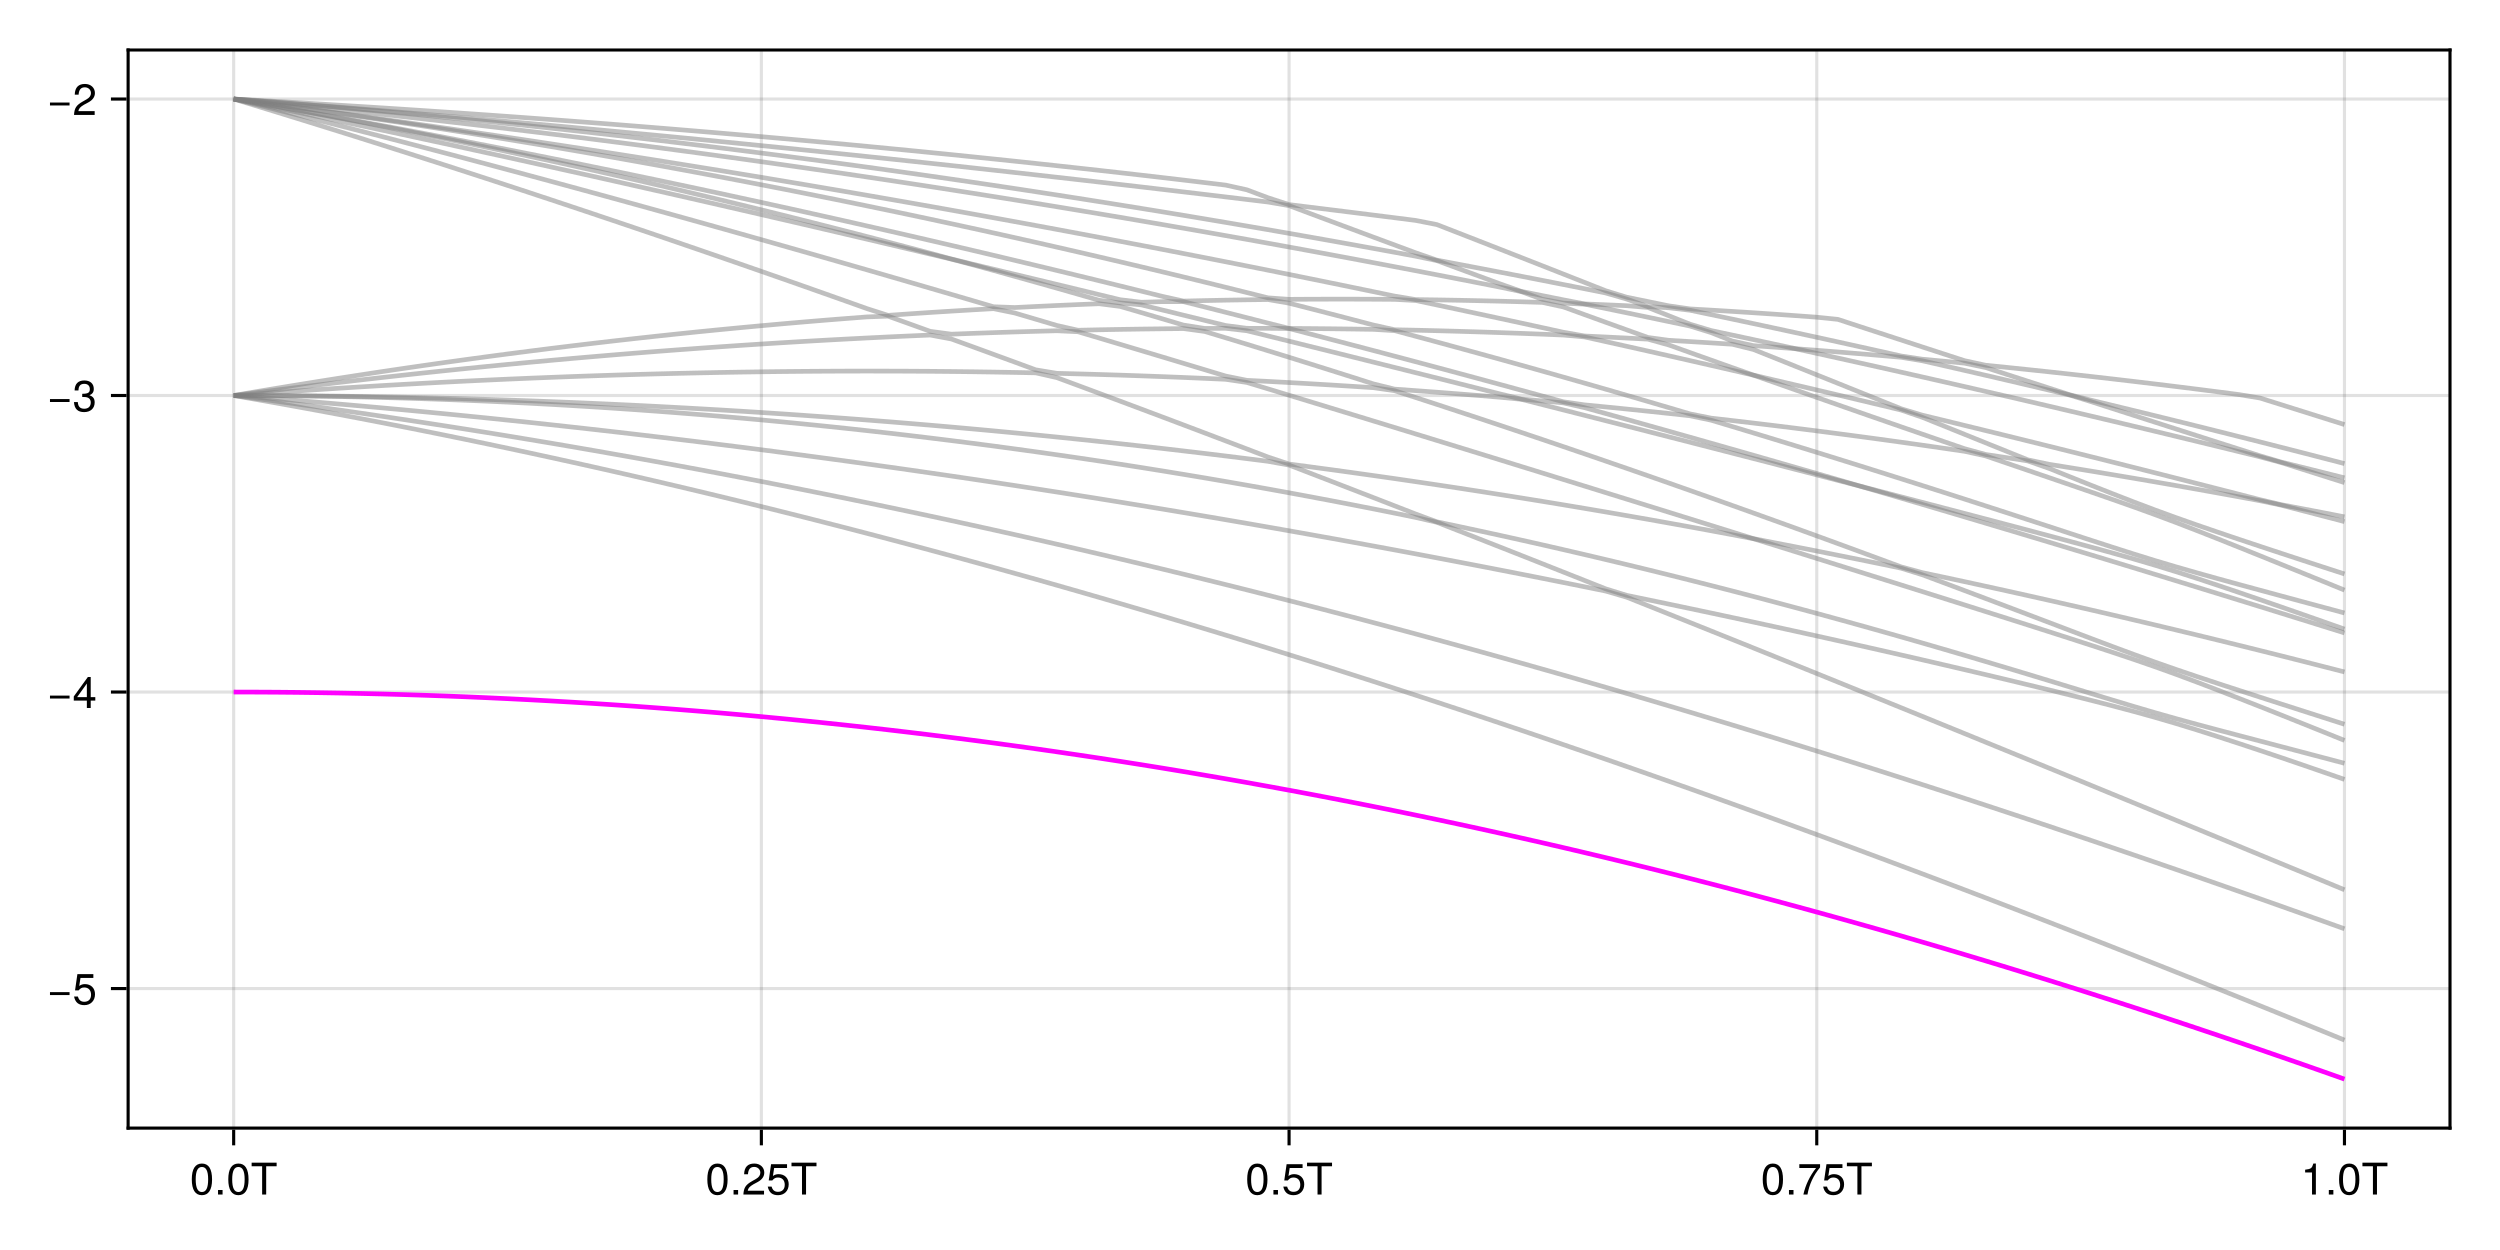 <?xml version="1.0" encoding="UTF-8"?>
<svg xmlns="http://www.w3.org/2000/svg" xmlns:xlink="http://www.w3.org/1999/xlink" width="800" height="400" viewBox="0 0 800 400">
<defs>
<g>
<g id="glyph-0-0-73933831">
<path d="M 7.094 -4.781 C 7.094 -1.516 5.953 0.203 3.844 0.203 C 1.719 0.203 0.609 -1.516 0.609 -4.859 C 0.609 -8.188 1.703 -9.922 3.844 -9.922 C 6 -9.922 7.094 -8.219 7.094 -4.781 Z M 5.844 -4.891 C 5.844 -7.547 5.188 -8.828 3.844 -8.828 C 2.516 -8.828 1.859 -7.562 1.859 -4.844 C 1.859 -2.125 2.516 -0.812 3.828 -0.812 C 5.188 -0.812 5.844 -2.078 5.844 -4.891 Z M 5.844 -4.891 "/>
</g>
<g id="glyph-0-1-73933831">
<path d="M 8.297 -9.062 C 8.297 -9.062 4.953 -9.062 4.953 -9.062 C 4.953 -9.062 4.953 0 4.953 0 C 4.953 0 3.656 0 3.656 0 C 3.656 0 3.656 -9.062 3.656 -9.062 C 3.656 -9.062 0.297 -9.062 0.297 -9.062 C 0.297 -9.062 0.297 -10.203 0.297 -10.203 C 0.297 -10.203 8.297 -10.203 8.297 -10.203 C 8.297 -10.203 8.297 -9.062 8.297 -9.062 Z M 8.297 -9.062 "/>
</g>
<g id="glyph-0-2-73933831">
<path d="M 7.219 -3.031 C 7.219 -3.031 0.953 -3.031 0.953 -3.031 C 0.953 -3.031 0.953 -3.969 0.953 -3.969 C 0.953 -3.969 7.219 -3.969 7.219 -3.969 C 7.219 -3.969 7.219 -3.031 7.219 -3.031 Z M 7.219 -3.031 "/>
</g>
<g id="glyph-1-0-73933831">
<path d="M 2.672 0 C 2.672 0 1.219 0 1.219 0 C 1.219 0 1.219 -1.453 1.219 -1.453 C 1.219 -1.453 2.672 -1.453 2.672 -1.453 C 2.672 -1.453 2.672 0 2.672 0 Z M 2.672 0 "/>
</g>
<g id="glyph-2-0-73933831">
<path d="M 7.094 -4.781 C 7.094 -1.516 5.953 0.203 3.844 0.203 C 1.719 0.203 0.609 -1.516 0.609 -4.859 C 0.609 -8.188 1.703 -9.922 3.844 -9.922 C 6 -9.922 7.094 -8.219 7.094 -4.781 Z M 5.844 -4.891 C 5.844 -7.547 5.188 -8.828 3.844 -8.828 C 2.516 -8.828 1.859 -7.562 1.859 -4.844 C 1.859 -2.125 2.516 -0.812 3.828 -0.812 C 5.188 -0.812 5.844 -2.078 5.844 -4.891 Z M 5.844 -4.891 "/>
</g>
<g id="glyph-2-1-73933831">
<path d="M 7.188 -3.297 C 7.188 -1.188 5.781 0.203 3.781 0.203 C 2.016 0.203 0.891 -0.578 0.484 -2.547 C 0.484 -2.547 1.719 -2.547 1.719 -2.547 C 2.016 -1.422 2.672 -0.875 3.75 -0.875 C 5.094 -0.875 5.922 -1.688 5.922 -3.125 C 5.922 -4.594 5.078 -5.453 3.75 -5.453 C 2.984 -5.453 2.5 -5.203 1.938 -4.516 C 1.938 -4.516 0.797 -4.516 0.797 -4.516 C 0.797 -4.516 1.547 -9.719 1.547 -9.719 C 1.547 -9.719 6.656 -9.719 6.656 -9.719 C 6.656 -9.719 6.656 -8.5 6.656 -8.5 C 6.656 -8.5 2.531 -8.5 2.531 -8.5 C 2.531 -8.5 2.141 -5.938 2.141 -5.938 C 2.719 -6.359 3.281 -6.531 3.969 -6.531 C 5.875 -6.531 7.188 -5.25 7.188 -3.297 Z M 7.188 -3.297 "/>
</g>
<g id="glyph-2-2-73933831">
<path d="M 8.297 -9.062 C 8.297 -9.062 4.953 -9.062 4.953 -9.062 C 4.953 -9.062 4.953 0 4.953 0 C 4.953 0 3.656 0 3.656 0 C 3.656 0 3.656 -9.062 3.656 -9.062 C 3.656 -9.062 0.297 -9.062 0.297 -9.062 C 0.297 -9.062 0.297 -10.203 0.297 -10.203 C 0.297 -10.203 8.297 -10.203 8.297 -10.203 C 8.297 -10.203 8.297 -9.062 8.297 -9.062 Z M 8.297 -9.062 "/>
</g>
<g id="glyph-3-0-73933831">
<path d="M 7.094 -4.781 C 7.094 -1.516 5.953 0.203 3.844 0.203 C 1.719 0.203 0.609 -1.516 0.609 -4.859 C 0.609 -8.188 1.703 -9.922 3.844 -9.922 C 6 -9.922 7.094 -8.219 7.094 -4.781 Z M 5.844 -4.891 C 5.844 -7.547 5.188 -8.828 3.844 -8.828 C 2.516 -8.828 1.859 -7.562 1.859 -4.844 C 1.859 -2.125 2.516 -0.812 3.828 -0.812 C 5.188 -0.812 5.844 -2.078 5.844 -4.891 Z M 5.844 -4.891 "/>
</g>
<g id="glyph-3-1-73933831">
<path d="M 7.156 -7.016 C 7.156 -5.797 6.438 -4.766 5.047 -4.016 C 5.047 -4.016 3.656 -3.266 3.656 -3.266 C 2.438 -2.547 1.984 -2.031 1.859 -1.219 C 1.859 -1.219 7.078 -1.219 7.078 -1.219 C 7.078 -1.219 7.078 0 7.078 0 C 7.078 0 0.469 0 0.469 0 C 0.594 -2.188 1.188 -3.125 3.266 -4.297 C 3.266 -4.297 4.547 -5.031 4.547 -5.031 C 5.438 -5.531 5.891 -6.203 5.891 -6.984 C 5.891 -8.047 5.047 -8.844 3.938 -8.844 C 2.719 -8.844 2.031 -8.141 1.938 -6.484 C 1.938 -6.484 0.703 -6.484 0.703 -6.484 C 0.766 -8.891 1.953 -9.922 3.969 -9.922 C 5.859 -9.922 7.156 -8.688 7.156 -7.016 Z M 7.156 -7.016 "/>
</g>
<g id="glyph-4-0-73933831">
<path d="M 2.672 0 C 2.672 0 1.219 0 1.219 0 C 1.219 0 1.219 -1.453 1.219 -1.453 C 1.219 -1.453 2.672 -1.453 2.672 -1.453 C 2.672 -1.453 2.672 0 2.672 0 Z M 2.672 0 "/>
</g>
<g id="glyph-4-1-73933831">
<path d="M 7.094 -4.781 C 7.094 -1.516 5.953 0.203 3.844 0.203 C 1.719 0.203 0.609 -1.516 0.609 -4.859 C 0.609 -8.188 1.703 -9.922 3.844 -9.922 C 6 -9.922 7.094 -8.219 7.094 -4.781 Z M 5.844 -4.891 C 5.844 -7.547 5.188 -8.828 3.844 -8.828 C 2.516 -8.828 1.859 -7.562 1.859 -4.844 C 1.859 -2.125 2.516 -0.812 3.828 -0.812 C 5.188 -0.812 5.844 -2.078 5.844 -4.891 Z M 5.844 -4.891 "/>
</g>
<g id="glyph-5-0-73933831">
<path d="M 2.672 0 C 2.672 0 1.219 0 1.219 0 C 1.219 0 1.219 -1.453 1.219 -1.453 C 1.219 -1.453 2.672 -1.453 2.672 -1.453 C 2.672 -1.453 2.672 0 2.672 0 Z M 2.672 0 "/>
</g>
<g id="glyph-5-1-73933831">
<path d="M 7.188 -3.297 C 7.188 -1.188 5.781 0.203 3.781 0.203 C 2.016 0.203 0.891 -0.578 0.484 -2.547 C 0.484 -2.547 1.719 -2.547 1.719 -2.547 C 2.016 -1.422 2.672 -0.875 3.75 -0.875 C 5.094 -0.875 5.922 -1.688 5.922 -3.125 C 5.922 -4.594 5.078 -5.453 3.75 -5.453 C 2.984 -5.453 2.5 -5.203 1.938 -4.516 C 1.938 -4.516 0.797 -4.516 0.797 -4.516 C 0.797 -4.516 1.547 -9.719 1.547 -9.719 C 1.547 -9.719 6.656 -9.719 6.656 -9.719 C 6.656 -9.719 6.656 -8.5 6.656 -8.5 C 6.656 -8.5 2.531 -8.5 2.531 -8.5 C 2.531 -8.5 2.141 -5.938 2.141 -5.938 C 2.719 -6.359 3.281 -6.531 3.969 -6.531 C 5.875 -6.531 7.188 -5.25 7.188 -3.297 Z M 7.188 -3.297 "/>
</g>
<g id="glyph-6-0-73933831">
<path d="M 8.297 -9.062 C 8.297 -9.062 4.953 -9.062 4.953 -9.062 C 4.953 -9.062 4.953 0 4.953 0 C 4.953 0 3.656 0 3.656 0 C 3.656 0 3.656 -9.062 3.656 -9.062 C 3.656 -9.062 0.297 -9.062 0.297 -9.062 C 0.297 -9.062 0.297 -10.203 0.297 -10.203 C 0.297 -10.203 8.297 -10.203 8.297 -10.203 C 8.297 -10.203 8.297 -9.062 8.297 -9.062 Z M 8.297 -9.062 "/>
</g>
<g id="glyph-6-1-73933831">
<path d="M 7.094 -4.781 C 7.094 -1.516 5.953 0.203 3.844 0.203 C 1.719 0.203 0.609 -1.516 0.609 -4.859 C 0.609 -8.188 1.703 -9.922 3.844 -9.922 C 6 -9.922 7.094 -8.219 7.094 -4.781 Z M 5.844 -4.891 C 5.844 -7.547 5.188 -8.828 3.844 -8.828 C 2.516 -8.828 1.859 -7.562 1.859 -4.844 C 1.859 -2.125 2.516 -0.812 3.828 -0.812 C 5.188 -0.812 5.844 -2.078 5.844 -4.891 Z M 5.844 -4.891 "/>
</g>
<g id="glyph-6-2-73933831">
<path d="M 2.672 0 C 2.672 0 1.219 0 1.219 0 C 1.219 0 1.219 -1.453 1.219 -1.453 C 1.219 -1.453 2.672 -1.453 2.672 -1.453 C 2.672 -1.453 2.672 0 2.672 0 Z M 2.672 0 "/>
</g>
<g id="glyph-6-3-73933831">
<path d="M 7.281 -8.688 C 5.188 -6.203 3.797 -3.203 3.25 0 C 3.25 0 1.938 0 1.938 0 C 2.625 -3.109 4.031 -6 6 -8.5 C 6 -8.5 0.641 -8.5 0.641 -8.5 C 0.641 -8.5 0.641 -9.719 0.641 -9.719 C 0.641 -9.719 7.281 -9.719 7.281 -9.719 C 7.281 -9.719 7.281 -8.688 7.281 -8.688 Z M 7.281 -8.688 "/>
</g>
<g id="glyph-6-4-73933831">
<path d="M 7.188 -3.297 C 7.188 -1.188 5.781 0.203 3.781 0.203 C 2.016 0.203 0.891 -0.578 0.484 -2.547 C 0.484 -2.547 1.719 -2.547 1.719 -2.547 C 2.016 -1.422 2.672 -0.875 3.75 -0.875 C 5.094 -0.875 5.922 -1.688 5.922 -3.125 C 5.922 -4.594 5.078 -5.453 3.75 -5.453 C 2.984 -5.453 2.5 -5.203 1.938 -4.516 C 1.938 -4.516 0.797 -4.516 0.797 -4.516 C 0.797 -4.516 1.547 -9.719 1.547 -9.719 C 1.547 -9.719 6.656 -9.719 6.656 -9.719 C 6.656 -9.719 6.656 -8.5 6.656 -8.5 C 6.656 -8.5 2.531 -8.5 2.531 -8.5 C 2.531 -8.5 2.141 -5.938 2.141 -5.938 C 2.719 -6.359 3.281 -6.531 3.969 -6.531 C 5.875 -6.531 7.188 -5.25 7.188 -3.297 Z M 7.188 -3.297 "/>
</g>
<g id="glyph-6-5-73933831">
<path d="M 4.859 0 C 4.859 0 3.625 0 3.625 0 C 3.625 0 3.625 -7.062 3.625 -7.062 C 3.625 -7.062 1.422 -7.062 1.422 -7.062 C 1.422 -7.062 1.422 -7.953 1.422 -7.953 C 3.328 -8.188 3.609 -8.406 4.047 -9.922 C 4.047 -9.922 4.859 -9.922 4.859 -9.922 C 4.859 -9.922 4.859 0 4.859 0 Z M 4.859 0 "/>
</g>
<g id="glyph-7-0-73933831">
<path d="M 7.219 -3.031 C 7.219 -3.031 0.953 -3.031 0.953 -3.031 C 0.953 -3.031 0.953 -3.969 0.953 -3.969 C 0.953 -3.969 7.219 -3.969 7.219 -3.969 C 7.219 -3.969 7.219 -3.031 7.219 -3.031 Z M 7.219 -3.031 "/>
</g>
<g id="glyph-8-0-73933831">
<path d="M 7.281 -2.375 C 7.281 -2.375 5.812 -2.375 5.812 -2.375 C 5.812 -2.375 5.812 0 5.812 0 C 5.812 0 4.578 0 4.578 0 C 4.578 0 4.578 -2.375 4.578 -2.375 C 4.578 -2.375 0.391 -2.375 0.391 -2.375 C 0.391 -2.375 0.391 -3.688 0.391 -3.688 C 0.391 -3.688 4.906 -9.922 4.906 -9.922 C 4.906 -9.922 5.812 -9.922 5.812 -9.922 C 5.812 -9.922 5.812 -3.484 5.812 -3.484 C 5.812 -3.484 7.281 -3.484 7.281 -3.484 C 7.281 -3.484 7.281 -2.375 7.281 -2.375 Z M 4.578 -3.484 C 4.578 -3.484 4.578 -7.828 4.578 -7.828 C 4.578 -7.828 1.469 -3.484 1.469 -3.484 C 1.469 -3.484 4.578 -3.484 4.578 -3.484 Z M 4.578 -3.484 "/>
</g>
<g id="glyph-8-1-73933831">
<path d="M 7.078 -2.891 C 7.078 -1.016 5.766 0.203 3.719 0.203 C 1.688 0.203 0.609 -0.781 0.453 -3 C 0.453 -3 1.688 -3 1.688 -3 C 1.766 -1.547 2.422 -0.875 3.766 -0.875 C 5.047 -0.875 5.828 -1.625 5.828 -2.875 C 5.828 -3.969 5.125 -4.625 3.766 -4.625 C 3.766 -4.625 3.094 -4.625 3.094 -4.625 C 3.094 -4.625 3.094 -5.656 3.094 -5.656 C 5.062 -5.656 5.531 -6.094 5.531 -7.156 C 5.531 -8.203 4.875 -8.844 3.781 -8.844 C 2.516 -8.844 1.922 -8.188 1.891 -6.719 C 1.891 -6.719 0.656 -6.719 0.656 -6.719 C 0.703 -8.828 1.766 -9.922 3.766 -9.922 C 5.656 -9.922 6.797 -8.906 6.797 -7.203 C 6.797 -6.203 6.328 -5.562 5.406 -5.188 C 6.594 -4.781 7.078 -4.094 7.078 -2.891 Z M 7.078 -2.891 "/>
</g>
<g id="glyph-8-2-73933831">
<path d="M 7.156 -7.016 C 7.156 -5.797 6.438 -4.766 5.047 -4.016 C 5.047 -4.016 3.656 -3.266 3.656 -3.266 C 2.438 -2.547 1.984 -2.031 1.859 -1.219 C 1.859 -1.219 7.078 -1.219 7.078 -1.219 C 7.078 -1.219 7.078 0 7.078 0 C 7.078 0 0.469 0 0.469 0 C 0.594 -2.188 1.188 -3.125 3.266 -4.297 C 3.266 -4.297 4.547 -5.031 4.547 -5.031 C 5.438 -5.531 5.891 -6.203 5.891 -6.984 C 5.891 -8.047 5.047 -8.844 3.938 -8.844 C 2.719 -8.844 2.031 -8.141 1.938 -6.484 C 1.938 -6.484 0.703 -6.484 0.703 -6.484 C 0.766 -8.891 1.953 -9.922 3.969 -9.922 C 5.859 -9.922 7.156 -8.688 7.156 -7.016 Z M 7.156 -7.016 "/>
</g>
</g>
</defs>
<rect x="-80" y="-40" width="960" height="480" fill="rgb(100%, 100%, 100%)" fill-opacity="1"/>
<path fill-rule="nonzero" fill="rgb(100%, 100%, 100%)" fill-opacity="1" d="M 41 361 L 784 361 L 784 16 L 41 16 Z M 41 361 "/>
<path fill="none" stroke-width="1" stroke-linecap="butt" stroke-linejoin="miter" stroke="rgb(0%, 0%, 0%)" stroke-opacity="0.12" stroke-miterlimit="1.155" d="M 74.773 361 L 74.773 16 "/>
<path fill="none" stroke-width="1" stroke-linecap="butt" stroke-linejoin="miter" stroke="rgb(0%, 0%, 0%)" stroke-opacity="0.12" stroke-miterlimit="1.155" d="M 243.637 361 L 243.637 16 "/>
<path fill="none" stroke-width="1" stroke-linecap="butt" stroke-linejoin="miter" stroke="rgb(0%, 0%, 0%)" stroke-opacity="0.12" stroke-miterlimit="1.155" d="M 412.5 361 L 412.5 16 "/>
<path fill="none" stroke-width="1" stroke-linecap="butt" stroke-linejoin="miter" stroke="rgb(0%, 0%, 0%)" stroke-opacity="0.12" stroke-miterlimit="1.155" d="M 581.363 361 L 581.363 16 "/>
<path fill="none" stroke-width="1" stroke-linecap="butt" stroke-linejoin="miter" stroke="rgb(0%, 0%, 0%)" stroke-opacity="0.12" stroke-miterlimit="1.155" d="M 750.227 361 L 750.227 16 "/>
<path fill="none" stroke-width="1" stroke-linecap="butt" stroke-linejoin="miter" stroke="rgb(0%, 0%, 0%)" stroke-opacity="0.12" stroke-miterlimit="1.155" d="M 41 316.34 L 784 316.34 "/>
<path fill="none" stroke-width="1" stroke-linecap="butt" stroke-linejoin="miter" stroke="rgb(0%, 0%, 0%)" stroke-opacity="0.12" stroke-miterlimit="1.155" d="M 41 221.453 L 784 221.453 "/>
<path fill="none" stroke-width="1" stroke-linecap="butt" stroke-linejoin="miter" stroke="rgb(0%, 0%, 0%)" stroke-opacity="0.12" stroke-miterlimit="1.155" d="M 41 126.566 L 784 126.566 "/>
<path fill="none" stroke-width="1" stroke-linecap="butt" stroke-linejoin="miter" stroke="rgb(0%, 0%, 0%)" stroke-opacity="0.12" stroke-miterlimit="1.155" d="M 41 31.684 L 784 31.684 "/>
<g fill="rgb(0%, 0%, 0%)" fill-opacity="1">
<use xlink:href="#glyph-0-0-73933831" x="60.766" y="382.258"/>
</g>
<g fill="rgb(0%, 0%, 0%)" fill-opacity="1">
<use xlink:href="#glyph-1-0-73933831" x="68.55" y="382.258"/>
</g>
<g fill="rgb(0%, 0%, 0%)" fill-opacity="1">
<use xlink:href="#glyph-2-0-73933831" x="72.442" y="382.258"/>
</g>
<g fill="rgb(0%, 0%, 0%)" fill-opacity="1">
<use xlink:href="#glyph-0-1-73933831" x="80.226" y="382.258"/>
</g>
<g fill="rgb(0%, 0%, 0%)" fill-opacity="1">
<use xlink:href="#glyph-3-0-73933831" x="225.737" y="382.258"/>
</g>
<g fill="rgb(0%, 0%, 0%)" fill-opacity="1">
<use xlink:href="#glyph-4-0-73933831" x="233.521" y="382.258"/>
</g>
<g fill="rgb(0%, 0%, 0%)" fill-opacity="1">
<use xlink:href="#glyph-3-1-73933831" x="237.413" y="382.258"/>
</g>
<g fill="rgb(0%, 0%, 0%)" fill-opacity="1">
<use xlink:href="#glyph-2-1-73933831" x="245.197" y="382.258"/>
</g>
<g fill="rgb(0%, 0%, 0%)" fill-opacity="1">
<use xlink:href="#glyph-2-2-73933831" x="252.981" y="382.258"/>
</g>
<g fill="rgb(0%, 0%, 0%)" fill-opacity="1">
<use xlink:href="#glyph-4-1-73933831" x="398.493" y="382.258"/>
</g>
<g fill="rgb(0%, 0%, 0%)" fill-opacity="1">
<use xlink:href="#glyph-5-0-73933831" x="406.277" y="382.258"/>
</g>
<g fill="rgb(0%, 0%, 0%)" fill-opacity="1">
<use xlink:href="#glyph-5-1-73933831" x="410.169" y="382.258"/>
</g>
<g fill="rgb(0%, 0%, 0%)" fill-opacity="1">
<use xlink:href="#glyph-6-0-73933831" x="417.953" y="382.258"/>
</g>
<g fill="rgb(0%, 0%, 0%)" fill-opacity="1">
<use xlink:href="#glyph-6-1-73933831" x="563.465" y="382.258"/>
</g>
<g fill="rgb(0%, 0%, 0%)" fill-opacity="1">
<use xlink:href="#glyph-6-2-73933831" x="571.249" y="382.258"/>
</g>
<g fill="rgb(0%, 0%, 0%)" fill-opacity="1">
<use xlink:href="#glyph-6-3-73933831" x="575.141" y="382.258"/>
</g>
<g fill="rgb(0%, 0%, 0%)" fill-opacity="1">
<use xlink:href="#glyph-6-4-73933831" x="582.925" y="382.258"/>
</g>
<g fill="rgb(0%, 0%, 0%)" fill-opacity="1">
<use xlink:href="#glyph-6-0-73933831" x="590.709" y="382.258"/>
</g>
<g fill="rgb(0%, 0%, 0%)" fill-opacity="1">
<use xlink:href="#glyph-6-5-73933831" x="736.22" y="382.258"/>
</g>
<g fill="rgb(0%, 0%, 0%)" fill-opacity="1">
<use xlink:href="#glyph-6-2-73933831" x="744.004" y="382.258"/>
</g>
<g fill="rgb(0%, 0%, 0%)" fill-opacity="1">
<use xlink:href="#glyph-6-1-73933831" x="747.896" y="382.258"/>
</g>
<g fill="rgb(0%, 0%, 0%)" fill-opacity="1">
<use xlink:href="#glyph-6-0-73933831" x="755.68" y="382.258"/>
</g>
<g fill="rgb(0%, 0%, 0%)" fill-opacity="1">
<use xlink:href="#glyph-0-2-73933831" x="15.04" y="321.444"/>
</g>
<g fill="rgb(0%, 0%, 0%)" fill-opacity="1">
<use xlink:href="#glyph-2-1-73933831" x="23.216" y="321.444"/>
</g>
<g fill="rgb(0%, 0%, 0%)" fill-opacity="1">
<use xlink:href="#glyph-7-0-73933831" x="15.04" y="226.558"/>
</g>
<g fill="rgb(0%, 0%, 0%)" fill-opacity="1">
<use xlink:href="#glyph-8-0-73933831" x="23.216" y="226.558"/>
</g>
<g fill="rgb(0%, 0%, 0%)" fill-opacity="1">
<use xlink:href="#glyph-7-0-73933831" x="15.04" y="131.671"/>
</g>
<g fill="rgb(0%, 0%, 0%)" fill-opacity="1">
<use xlink:href="#glyph-8-1-73933831" x="23.216" y="131.671"/>
</g>
<g fill="rgb(0%, 0%, 0%)" fill-opacity="1">
<use xlink:href="#glyph-7-0-73933831" x="15.04" y="36.785"/>
</g>
<g fill="rgb(0%, 0%, 0%)" fill-opacity="1">
<use xlink:href="#glyph-8-2-73933831" x="23.216" y="36.785"/>
</g>
<path fill="none" stroke-width="1.5" stroke-linecap="butt" stroke-linejoin="miter" stroke="rgb(100%, 0%, 100%)" stroke-opacity="1" stroke-miterlimit="2" d="M 74.773 221.453 L 81.527 221.469 L 88.281 221.504 L 95.035 221.566 L 101.789 221.656 L 108.547 221.77 L 115.301 221.91 L 122.055 222.07 L 128.809 222.262 L 135.562 222.477 L 142.316 222.715 L 149.074 222.98 L 155.828 223.27 L 162.582 223.582 L 169.336 223.922 L 176.09 224.289 L 182.844 224.68 L 189.602 225.094 L 196.355 225.535 L 203.109 226 L 209.863 226.492 L 216.617 227.008 L 223.371 227.551 L 230.129 228.113 L 236.883 228.707 L 243.637 229.324 L 250.391 229.965 L 257.145 230.633 L 263.898 231.324 L 270.656 232.039 L 277.41 232.781 L 284.164 233.547 L 290.918 234.34 L 297.672 235.156 L 304.426 236 L 311.184 236.867 L 317.938 237.758 L 324.691 238.676 L 331.445 239.617 L 338.199 240.586 L 344.953 241.578 L 351.711 242.594 L 358.465 243.637 L 365.219 244.703 L 371.973 245.793 L 378.727 246.91 L 385.48 248.055 L 392.234 249.219 L 398.992 250.41 L 405.746 251.629 L 412.5 252.867 L 419.254 254.133 L 426.008 255.426 L 432.762 256.742 L 439.52 258.082 L 446.273 259.445 L 453.027 260.836 L 459.781 262.25 L 466.535 263.688 L 473.289 265.152 L 480.047 266.641 L 486.801 268.152 L 493.555 269.688 L 500.309 271.25 L 507.062 272.836 L 513.816 274.445 L 520.574 276.078 L 527.328 277.738 L 534.082 279.422 L 540.836 281.125 L 547.59 282.855 L 554.344 284.609 L 561.102 286.387 L 567.855 288.191 L 574.609 290.016 L 581.363 291.863 L 588.117 293.734 L 594.871 295.633 L 601.629 297.551 L 608.383 299.492 L 615.137 301.457 L 621.891 303.441 L 628.645 305.453 L 635.398 307.484 L 642.156 309.539 L 648.91 311.617 L 655.664 313.715 L 662.418 315.836 L 669.172 317.98 L 675.926 320.145 L 682.684 322.328 L 689.438 324.535 L 696.191 326.762 L 702.945 329.012 L 709.699 331.281 L 716.453 333.57 L 723.211 335.879 L 729.965 338.211 L 736.719 340.559 L 743.473 342.93 L 750.227 345.316 "/>
<path fill="none" stroke-width="1.5" stroke-linecap="butt" stroke-linejoin="miter" stroke="rgb(50.196%, 50.196%, 50.196%)" stroke-opacity="0.5" stroke-miterlimit="2" d="M 74.773 126.566 L 81.527 127.742 L 88.281 128.938 L 95.035 130.156 L 101.789 131.391 L 108.547 132.652 L 115.301 133.93 L 122.055 135.23 L 128.809 136.551 L 135.562 137.895 L 142.316 139.254 L 149.074 140.637 L 155.828 142.039 L 162.582 143.461 L 169.336 144.906 L 176.09 146.371 L 182.844 147.852 L 189.602 149.355 L 196.355 150.879 L 203.109 152.422 L 209.863 153.984 L 216.617 155.566 L 223.371 157.168 L 230.129 158.789 L 236.883 160.43 L 243.637 162.09 L 250.391 163.77 L 257.145 165.465 L 263.898 167.184 L 270.656 168.918 L 277.41 170.672 L 284.164 172.445 L 290.918 174.234 L 297.672 176.047 L 304.426 177.875 L 311.184 179.719 L 317.938 181.582 L 324.691 183.465 L 331.445 185.363 L 338.199 187.281 L 344.953 189.215 L 351.711 191.168 L 358.465 193.137 L 365.219 195.125 L 371.973 197.129 L 378.727 199.148 L 385.48 201.188 L 392.234 203.242 L 398.992 205.312 L 405.746 207.398 L 412.5 209.504 L 419.254 211.625 L 426.008 213.758 L 432.762 215.91 L 439.52 218.078 L 446.273 220.266 L 453.027 222.465 L 459.781 224.68 L 466.535 226.91 L 473.289 229.156 L 480.047 231.414 L 486.801 233.691 L 493.555 235.98 L 500.309 238.289 L 507.062 240.609 L 513.816 242.941 L 520.574 245.293 L 527.328 247.656 L 534.082 250.031 L 540.836 252.426 L 547.59 254.828 L 554.344 257.25 L 561.102 259.684 L 567.855 262.129 L 574.609 264.59 L 581.363 267.062 L 588.117 269.547 L 594.871 272.047 L 601.629 274.559 L 608.383 277.086 L 615.137 279.621 L 621.891 282.172 L 628.645 284.734 L 635.398 287.309 L 642.156 289.895 L 648.91 292.496 L 655.664 295.105 L 662.418 297.727 L 669.172 300.363 L 675.926 303.008 L 682.684 305.664 L 689.438 308.332 L 696.191 311.012 L 702.945 313.703 L 709.699 316.406 L 716.453 319.117 L 723.211 321.84 L 729.965 324.574 L 736.719 327.316 L 743.473 330.07 L 750.227 332.836 "/>
<path fill="none" stroke-width="1.5" stroke-linecap="butt" stroke-linejoin="miter" stroke="rgb(50.196%, 50.196%, 50.196%)" stroke-opacity="0.5" stroke-miterlimit="2" d="M 74.773 126.566 L 81.527 127.461 L 88.281 128.367 L 95.035 129.293 L 101.789 130.238 L 108.547 131.199 L 115.301 132.18 L 122.055 133.176 L 128.809 134.191 L 135.562 135.223 L 142.316 136.27 L 149.074 137.336 L 155.828 138.418 L 162.582 139.52 L 169.336 140.641 L 176.09 141.773 L 182.844 142.926 L 189.602 144.098 L 196.355 145.285 L 203.109 146.488 L 209.863 147.711 L 216.617 148.949 L 223.371 150.203 L 230.129 151.477 L 236.883 152.77 L 243.637 154.074 L 250.391 155.398 L 257.145 156.738 L 263.898 158.098 L 270.656 159.473 L 277.41 160.863 L 284.164 162.273 L 290.918 163.699 L 297.672 165.141 L 304.426 166.598 L 311.184 168.074 L 317.938 169.566 L 324.691 171.074 L 331.445 172.602 L 338.199 174.145 L 344.953 175.703 L 351.711 177.277 L 358.465 178.871 L 365.219 180.477 L 371.973 182.102 L 378.727 183.742 L 385.48 185.402 L 392.234 187.074 L 398.992 188.766 L 405.746 190.473 L 412.5 192.195 L 419.254 193.934 L 426.008 195.688 L 432.762 197.457 L 439.52 199.246 L 446.273 201.047 L 453.027 202.863 L 459.781 204.699 L 466.535 206.551 L 473.289 208.414 L 480.047 210.297 L 486.801 212.191 L 493.555 214.105 L 500.309 216.031 L 507.062 217.977 L 513.816 219.934 L 520.574 221.906 L 527.328 223.895 L 534.082 225.898 L 540.836 227.914 L 547.59 229.949 L 554.344 231.996 L 561.102 234.059 L 567.855 236.133 L 574.609 238.227 L 581.363 240.332 L 588.117 242.449 L 594.871 244.582 L 601.629 246.73 L 608.383 248.891 L 615.137 251.066 L 621.891 253.254 L 628.645 255.457 L 635.398 257.672 L 642.156 259.902 L 648.91 262.141 L 655.664 264.395 L 662.418 266.664 L 669.172 268.941 L 675.926 271.234 L 682.684 273.539 L 689.438 275.855 L 696.191 278.184 L 702.945 280.523 L 709.699 282.875 L 716.453 285.238 L 723.211 287.609 L 729.965 289.996 L 736.719 292.395 L 743.473 294.801 L 750.227 297.219 "/>
<path fill="none" stroke-width="1.5" stroke-linecap="butt" stroke-linejoin="miter" stroke="rgb(50.196%, 50.196%, 50.196%)" stroke-opacity="0.5" stroke-miterlimit="2" d="M 74.773 126.566 L 81.527 127.082 L 88.281 127.613 L 95.035 128.16 L 101.789 128.723 L 108.547 129.301 L 115.301 129.891 L 122.055 130.5 L 128.809 131.121 L 135.562 131.758 L 142.316 132.41 L 149.074 133.078 L 155.828 133.758 L 162.582 134.457 L 169.336 135.164 L 176.09 135.891 L 182.844 136.633 L 189.602 137.387 L 196.355 138.152 L 203.109 138.938 L 209.863 139.734 L 216.617 140.543 L 223.371 141.367 L 230.129 142.207 L 236.883 143.059 L 243.637 143.926 L 250.391 144.805 L 257.145 145.699 L 263.898 146.605 L 270.656 147.523 L 277.41 148.457 L 284.164 149.406 L 290.918 150.363 L 297.672 151.34 L 304.426 152.324 L 311.184 153.324 L 317.938 154.336 L 324.691 155.363 L 331.445 156.402 L 338.199 157.453 L 344.953 158.516 L 351.711 159.594 L 358.465 160.684 L 365.219 161.785 L 371.973 162.898 L 378.727 164.027 L 385.48 165.164 L 392.234 166.316 L 398.992 167.48 L 405.746 168.66 L 412.5 169.848 L 419.254 171.051 L 426.008 172.262 L 432.762 173.488 L 439.52 174.727 L 446.273 175.977 L 453.027 177.238 L 459.781 178.516 L 466.535 179.801 L 473.289 181.098 L 480.047 182.41 L 486.801 183.734 L 493.555 185.066 L 500.309 186.414 L 507.062 187.773 L 513.816 189.145 L 520.574 191.117 L 527.328 193.812 L 534.082 196.512 L 540.836 199.215 L 547.59 201.922 L 554.344 204.633 L 561.102 207.352 L 567.855 210.074 L 581.363 215.527 L 588.117 218.262 L 594.871 221 L 601.629 223.742 L 608.383 226.484 L 621.891 231.984 L 628.645 234.738 L 635.398 237.496 L 642.156 240.258 L 648.91 243.02 L 655.664 245.785 L 669.172 251.324 L 675.926 254.098 L 682.684 256.875 L 689.438 259.652 L 709.699 267.996 L 716.453 270.781 L 723.211 273.57 L 736.719 279.148 L 750.227 284.734 "/>
<path fill="none" stroke-width="1.5" stroke-linecap="butt" stroke-linejoin="miter" stroke="rgb(50.196%, 50.196%, 50.196%)" stroke-opacity="0.5" stroke-miterlimit="2" d="M 74.773 126.566 L 81.527 126.586 L 88.281 126.629 L 95.035 126.691 L 101.789 126.781 L 108.547 126.895 L 115.301 127.031 L 122.055 127.195 L 128.809 127.379 L 135.562 127.594 L 142.316 127.832 L 149.074 128.094 L 155.828 128.379 L 162.582 128.691 L 169.336 129.027 L 176.09 129.391 L 182.844 129.777 L 189.602 130.188 L 196.355 130.625 L 203.109 131.086 L 209.863 131.57 L 216.617 132.082 L 223.371 132.617 L 230.129 133.18 L 236.883 133.766 L 243.637 134.375 L 250.391 135.012 L 257.145 135.672 L 263.898 136.355 L 270.656 137.066 L 277.41 137.801 L 284.164 138.562 L 290.918 139.348 L 297.672 140.156 L 304.426 140.988 L 311.184 141.848 L 317.938 142.73 L 324.691 143.641 L 331.445 144.574 L 338.199 145.531 L 344.953 146.512 L 351.711 147.52 L 358.465 148.551 L 365.219 149.609 L 371.973 150.691 L 378.727 151.797 L 385.48 152.926 L 392.234 154.082 L 398.992 155.262 L 405.746 156.465 L 412.5 157.695 L 419.254 158.949 L 426.008 160.227 L 432.762 161.527 L 439.52 162.855 L 446.273 164.207 L 453.027 165.582 L 459.781 167.129 L 466.535 169.77 L 473.289 172.418 L 480.047 175.07 L 486.801 177.73 L 493.555 180.398 L 500.309 183.07 L 507.062 185.746 L 513.816 188.43 L 520.574 190.523 L 527.328 191.918 L 534.082 193.328 L 540.836 194.746 L 547.59 196.176 L 554.344 197.617 L 561.102 199.07 L 567.855 200.539 L 574.609 202.016 L 581.363 203.508 L 588.117 205.008 L 594.871 206.523 L 601.629 208.051 L 608.383 209.594 L 615.137 211.145 L 621.891 212.711 L 628.645 214.289 L 635.398 215.883 L 642.156 217.492 L 648.91 219.117 L 655.664 220.758 L 662.418 222.422 L 669.172 224.117 L 675.926 225.848 L 682.684 227.641 L 689.438 229.512 L 696.191 231.488 L 702.945 233.562 L 709.699 235.715 L 716.453 237.918 L 723.211 240.16 L 729.965 242.434 L 736.719 244.738 L 743.473 247.066 L 750.227 249.418 "/>
<path fill="none" stroke-width="1.5" stroke-linecap="butt" stroke-linejoin="miter" stroke="rgb(50.196%, 50.196%, 50.196%)" stroke-opacity="0.5" stroke-miterlimit="2" d="M 74.773 126.566 L 81.527 126.57 L 88.281 126.594 L 95.035 126.637 L 101.789 126.695 L 108.547 126.773 L 115.301 126.867 L 122.055 126.98 L 128.809 127.109 L 135.562 127.258 L 142.316 127.422 L 149.074 127.605 L 155.828 127.805 L 162.582 128.023 L 169.336 128.258 L 176.09 128.512 L 182.844 128.781 L 189.602 129.07 L 196.355 129.375 L 203.109 129.695 L 209.863 130.035 L 216.617 130.395 L 223.371 130.77 L 230.129 131.16 L 236.883 131.57 L 243.637 132 L 250.391 132.445 L 257.145 132.91 L 263.898 133.391 L 270.656 133.887 L 277.41 134.406 L 284.164 134.938 L 290.918 135.492 L 297.672 136.059 L 304.426 136.648 L 311.184 137.254 L 317.938 137.875 L 324.691 138.52 L 331.445 139.176 L 338.199 139.855 L 344.953 140.551 L 351.711 141.262 L 358.465 141.992 L 365.219 142.742 L 371.973 143.508 L 378.727 144.297 L 385.48 145.098 L 392.234 145.922 L 398.992 146.762 L 405.746 147.617 L 412.5 148.828 L 419.254 151.422 L 426.008 154.02 L 432.762 156.629 L 439.52 159.242 L 446.273 161.863 L 453.027 164.492 L 459.781 166.984 L 466.535 168.406 L 473.289 169.855 L 480.047 171.328 L 486.801 172.828 L 493.555 174.348 L 500.309 175.895 L 507.062 177.461 L 513.816 179.055 L 520.574 180.672 L 527.328 182.312 L 534.082 183.98 L 540.836 185.668 L 547.59 187.379 L 554.344 189.113 L 561.102 190.871 L 567.855 192.656 L 574.609 194.461 L 581.363 196.285 L 588.117 198.137 L 594.871 200.008 L 601.629 201.902 L 608.383 203.82 L 615.137 205.758 L 621.891 207.719 L 628.645 209.699 L 635.398 211.699 L 642.156 213.719 L 648.91 215.754 L 655.664 217.805 L 662.418 219.867 L 669.172 221.934 L 675.926 223.992 L 682.684 226.027 L 689.438 228.012 L 696.191 229.926 L 702.945 231.773 L 709.699 233.578 L 716.453 235.359 L 723.211 237.133 L 729.965 238.906 L 736.719 240.684 L 743.473 242.465 L 750.227 244.25 "/>
<path fill="none" stroke-width="1.5" stroke-linecap="butt" stroke-linejoin="miter" stroke="rgb(50.196%, 50.196%, 50.196%)" stroke-opacity="0.5" stroke-miterlimit="2" d="M 74.773 126.566 L 81.527 126.07 L 88.281 125.586 L 95.035 125.117 L 101.789 124.664 L 108.547 124.227 L 115.301 123.809 L 122.055 123.402 L 128.809 123.016 L 135.562 122.645 L 142.316 122.289 L 149.074 121.949 L 155.828 121.629 L 162.582 121.32 L 169.336 121.031 L 176.09 120.762 L 182.844 120.504 L 189.602 120.266 L 196.355 120.047 L 203.109 119.84 L 209.863 119.652 L 216.617 119.484 L 223.371 119.332 L 230.129 119.195 L 236.883 119.078 L 243.637 118.977 L 250.391 118.895 L 257.145 118.832 L 263.898 118.785 L 270.656 118.754 L 277.41 118.746 L 284.164 118.754 L 290.918 118.777 L 297.672 118.82 L 304.426 118.883 L 311.184 118.961 L 317.938 119.062 L 324.691 119.18 L 331.445 119.312 L 338.199 120.84 L 344.953 123.34 L 351.711 125.852 L 358.465 128.371 L 365.219 130.898 L 371.973 133.438 L 378.727 135.98 L 385.48 138.535 L 392.234 141.098 L 398.992 143.664 L 405.746 146.242 L 412.5 148.496 L 419.254 149.391 L 426.008 150.301 L 432.762 151.234 L 439.52 152.184 L 446.273 153.148 L 453.027 154.137 L 459.781 155.141 L 466.535 156.16 L 473.289 157.203 L 480.047 158.262 L 486.801 159.34 L 493.555 160.434 L 500.309 161.547 L 507.062 162.68 L 513.816 163.828 L 520.574 165 L 527.328 166.184 L 534.082 167.391 L 540.836 168.613 L 547.59 169.852 L 554.344 171.113 L 561.102 172.391 L 567.855 174.477 L 581.363 178.703 L 588.117 180.82 L 594.871 182.941 L 601.629 185.062 L 608.383 187.184 L 628.645 193.57 L 635.398 195.707 L 642.156 197.848 L 648.91 199.992 L 655.664 202.148 L 662.418 204.316 L 669.172 206.5 L 675.926 208.715 L 682.684 210.977 L 689.438 213.312 L 696.191 215.738 L 702.945 218.258 L 709.699 220.836 L 716.453 223.461 L 723.211 226.117 L 729.965 228.797 L 736.719 231.496 L 743.473 234.207 L 750.227 236.934 "/>
<path fill="none" stroke-width="1.5" stroke-linecap="butt" stroke-linejoin="miter" stroke="rgb(50.196%, 50.196%, 50.196%)" stroke-opacity="0.5" stroke-miterlimit="2" d="M 74.773 126.566 L 81.527 125.695 L 88.281 124.84 L 95.035 124 L 101.789 123.18 L 108.547 122.379 L 115.301 121.594 L 122.055 120.824 L 128.809 120.074 L 135.562 119.344 L 142.316 118.629 L 149.074 117.934 L 155.828 117.258 L 162.582 116.598 L 169.336 115.953 L 176.09 115.332 L 182.844 114.723 L 189.602 114.137 L 196.355 113.566 L 203.109 113.016 L 209.863 112.48 L 216.617 111.965 L 223.371 111.469 L 230.129 110.992 L 236.883 110.531 L 243.637 110.086 L 250.391 109.664 L 257.145 109.258 L 263.898 108.871 L 270.656 108.504 L 277.41 108.152 L 284.164 107.82 L 290.918 107.508 L 297.672 107.215 L 304.426 108.473 L 311.184 110.926 L 317.938 113.391 L 324.691 115.863 L 331.445 118.348 L 338.199 119.469 L 344.953 119.641 L 351.711 119.832 L 358.465 120.043 L 365.219 120.273 L 371.973 120.523 L 378.727 120.789 L 385.48 121.074 L 392.234 121.383 L 398.992 122.383 L 405.746 124.43 L 412.5 126.48 L 426.008 130.598 L 432.762 132.66 L 439.52 134.727 L 453.027 138.867 L 459.781 140.941 L 466.535 143.02 L 473.289 145.102 L 480.047 147.184 L 486.801 149.273 L 493.555 151.359 L 500.309 153.453 L 507.062 155.543 L 513.816 157.641 L 520.574 159.738 L 527.328 161.836 L 534.082 163.938 L 554.344 170.254 L 561.102 172.367 L 567.855 173.684 L 574.609 174.996 L 581.363 176.324 L 588.117 177.676 L 594.871 179.039 L 601.629 180.422 L 608.383 181.824 L 615.137 183.926 L 621.891 186.449 L 628.645 188.98 L 635.398 191.523 L 642.156 194.074 L 648.91 196.633 L 662.418 201.758 L 669.172 204.316 L 675.926 206.859 L 682.684 209.363 L 689.438 211.809 L 696.191 214.176 L 702.945 216.465 L 709.699 218.703 L 716.453 220.906 L 723.211 223.094 L 729.965 225.27 L 743.473 229.605 L 750.227 231.77 "/>
<path fill="none" stroke-width="1.5" stroke-linecap="butt" stroke-linejoin="miter" stroke="rgb(50.196%, 50.196%, 50.196%)" stroke-opacity="0.5" stroke-miterlimit="2" d="M 74.773 126.566 L 81.527 125.414 L 88.281 124.281 L 95.035 123.172 L 101.789 122.082 L 108.547 121.016 L 115.301 119.969 L 122.055 118.941 L 128.809 117.938 L 135.562 116.957 L 142.316 115.996 L 149.074 115.059 L 155.828 114.141 L 162.582 113.246 L 169.336 112.375 L 176.09 111.523 L 182.844 110.695 L 189.602 109.887 L 196.355 109.102 L 203.109 108.34 L 209.863 107.598 L 216.617 106.879 L 223.371 106.18 L 230.129 105.508 L 236.883 104.855 L 243.637 104.227 L 250.391 103.617 L 257.145 103.031 L 263.898 102.469 L 270.656 101.93 L 277.41 101.41 L 284.164 101.168 L 290.918 103.594 L 297.672 106.027 L 304.426 106.938 L 311.184 106.68 L 317.938 106.441 L 324.691 106.223 L 331.445 106.023 L 338.199 105.84 L 344.953 106.156 L 351.711 108.168 L 358.465 110.184 L 371.973 114.23 L 378.727 116.262 L 385.48 118.297 L 392.234 120.34 L 398.992 121.707 L 405.746 122.051 L 412.5 122.414 L 419.254 122.797 L 426.008 123.199 L 432.762 123.621 L 439.52 124.062 L 446.273 125.023 L 453.027 127.211 L 459.781 129.41 L 466.535 131.629 L 473.289 133.859 L 480.047 136.105 L 486.801 138.367 L 493.555 140.641 L 500.309 142.93 L 507.062 145.234 L 513.816 147.555 L 520.574 149.887 L 527.328 152.23 L 534.082 154.59 L 540.836 156.965 L 547.59 159.352 L 554.344 161.754 L 561.102 164.168 L 567.855 166.594 L 574.609 169.031 L 581.363 171.484 L 588.117 173.949 L 594.871 176.426 L 601.629 178.914 L 608.383 181.414 L 615.137 183.242 L 621.891 184.676 L 628.645 186.129 L 635.398 187.598 L 642.156 189.082 L 648.91 190.586 L 655.664 192.102 L 662.418 193.641 L 669.172 195.191 L 675.926 196.758 L 682.684 198.344 L 689.438 199.941 L 696.191 201.559 L 702.945 203.188 L 709.699 204.836 L 716.453 206.496 L 723.211 208.172 L 729.965 209.863 L 736.719 211.57 L 743.473 213.289 L 750.227 215.023 "/>
<path fill="none" stroke-width="1.5" stroke-linecap="butt" stroke-linejoin="miter" stroke="rgb(50.196%, 50.196%, 50.196%)" stroke-opacity="0.5" stroke-miterlimit="2" d="M 74.773 31.684 L 81.527 33.734 L 88.281 35.801 L 95.035 37.883 L 101.789 39.977 L 108.547 42.082 L 115.301 44.203 L 122.055 46.336 L 128.809 48.48 L 135.562 50.641 L 142.316 52.809 L 149.074 54.996 L 155.828 57.191 L 162.582 59.398 L 169.336 61.621 L 176.09 63.855 L 182.844 66.102 L 189.602 68.359 L 196.355 70.629 L 203.109 72.91 L 209.863 75.203 L 216.617 77.508 L 223.371 79.824 L 230.129 82.152 L 236.883 84.492 L 243.637 86.844 L 250.391 89.203 L 257.145 91.574 L 263.898 93.957 L 270.656 96.352 L 277.41 98.754 L 284.164 100.914 L 290.918 100.441 L 297.672 99.988 L 304.426 99.562 L 311.184 99.156 L 317.938 98.773 L 324.691 100.152 L 331.445 102.148 L 338.199 104.148 L 344.953 105.676 L 351.711 105.531 L 358.465 105.406 L 365.219 105.301 L 371.973 105.215 L 378.727 105.145 L 385.48 106.059 L 392.234 108.102 L 398.992 110.16 L 405.746 112.238 L 412.5 114.328 L 419.254 116.438 L 426.008 118.562 L 432.762 120.699 L 439.52 122.855 L 446.273 124.523 L 453.027 125.004 L 459.781 125.504 L 466.535 126.027 L 473.289 126.566 L 480.047 127.125 L 486.801 127.773 L 500.309 131.195 L 507.062 132.91 L 513.816 134.629 L 520.574 136.352 L 534.082 139.805 L 547.59 143.266 L 554.344 145.004 L 561.102 146.742 L 574.609 150.227 L 581.363 151.973 L 588.117 153.723 L 594.871 155.477 L 601.629 157.434 L 608.383 159.414 L 615.137 161.406 L 621.891 163.406 L 628.645 165.41 L 635.398 167.422 L 642.156 169.438 L 648.91 171.461 L 655.664 173.492 L 662.418 175.531 L 669.172 177.574 L 675.926 179.625 L 682.684 181.68 L 689.438 183.742 L 696.191 185.809 L 702.945 187.879 L 709.699 189.957 L 716.453 192.043 L 723.211 194.133 L 729.965 196.227 L 736.719 198.324 L 743.473 200.43 L 750.227 202.539 "/>
<path fill="none" stroke-width="1.5" stroke-linecap="butt" stroke-linejoin="miter" stroke="rgb(50.196%, 50.196%, 50.196%)" stroke-opacity="0.5" stroke-miterlimit="2" d="M 74.773 31.684 L 81.527 33.359 L 88.281 35.047 L 95.035 36.746 L 101.789 38.457 L 108.547 40.18 L 115.301 41.914 L 122.055 43.656 L 128.809 45.41 L 135.562 47.176 L 142.316 48.949 L 149.074 50.734 L 155.828 52.531 L 162.582 54.336 L 169.336 56.148 L 176.09 57.973 L 182.844 59.805 L 189.602 61.648 L 196.355 63.496 L 203.109 65.359 L 209.863 67.227 L 216.617 69.102 L 223.371 70.988 L 230.129 72.883 L 236.883 74.781 L 243.637 76.691 L 250.391 78.609 L 257.145 80.531 L 263.898 82.465 L 270.656 84.402 L 277.41 86.348 L 284.164 88.301 L 290.918 90.262 L 297.672 92.227 L 304.426 94.199 L 311.184 96.176 L 317.938 98.16 L 324.691 98.41 L 331.445 98.074 L 338.199 97.758 L 344.953 97.465 L 351.711 97.195 L 358.465 98.055 L 365.219 100.031 L 371.973 102.023 L 378.727 104.031 L 385.48 105.098 L 392.234 105.066 L 398.992 105.836 L 412.5 109.172 L 426.008 112.523 L 432.762 114.207 L 439.52 115.891 L 446.273 117.578 L 453.027 119.27 L 466.535 122.66 L 473.289 124.363 L 480.047 126.066 L 486.801 127.703 L 493.555 128.301 L 500.309 128.922 L 507.062 130.453 L 513.816 132.328 L 520.574 134.211 L 527.328 136.102 L 534.082 138.004 L 540.836 139.91 L 547.59 141.828 L 554.344 143.75 L 561.102 145.684 L 567.855 147.621 L 574.609 149.57 L 581.363 151.523 L 588.117 153.484 L 594.871 155.457 L 601.629 157.234 L 608.383 158.992 L 621.891 162.523 L 628.645 164.293 L 635.398 166.07 L 642.156 167.852 L 648.91 169.641 L 655.664 171.438 L 662.418 173.25 L 669.172 175.078 L 675.926 176.938 L 682.684 178.848 L 689.438 180.832 L 696.191 182.91 L 702.945 185.074 L 709.699 187.305 L 716.453 189.582 L 723.211 191.891 L 729.965 194.223 L 736.719 196.57 L 743.473 198.938 L 750.227 201.32 "/>
<path fill="none" stroke-width="1.5" stroke-linecap="butt" stroke-linejoin="miter" stroke="rgb(50.196%, 50.196%, 50.196%)" stroke-opacity="0.5" stroke-miterlimit="2" d="M 74.773 31.684 L 81.527 33.074 L 88.281 34.477 L 95.035 35.887 L 101.789 37.305 L 108.547 38.73 L 115.301 40.164 L 122.055 41.602 L 128.809 43.051 L 135.562 44.504 L 142.316 45.965 L 149.074 47.434 L 155.828 48.91 L 162.582 50.391 L 169.336 51.883 L 176.09 53.379 L 182.844 54.879 L 189.602 56.387 L 196.355 57.902 L 203.109 59.426 L 209.863 60.953 L 216.617 62.484 L 223.371 64.023 L 230.129 65.57 L 236.883 67.121 L 243.637 68.676 L 250.391 70.238 L 257.145 71.805 L 263.898 73.379 L 270.656 74.957 L 277.41 76.539 L 284.164 78.129 L 290.918 79.723 L 297.672 81.32 L 304.426 82.926 L 311.184 84.699 L 317.938 86.555 L 324.691 88.43 L 331.445 90.32 L 338.199 92.227 L 344.953 94.152 L 351.711 96.094 L 358.465 96.949 L 365.219 97.559 L 371.973 99.207 L 385.48 102.512 L 392.234 104.172 L 398.992 105.059 L 405.746 105.066 L 412.5 105.129 L 419.254 106.879 L 426.008 108.637 L 432.762 110.402 L 439.52 112.18 L 446.273 113.969 L 453.027 115.762 L 459.781 117.566 L 466.535 119.383 L 473.289 121.203 L 480.047 123.035 L 486.801 124.879 L 493.555 126.727 L 500.309 128.586 L 507.062 129.559 L 513.816 130.219 L 520.574 130.895 L 527.328 131.594 L 534.082 132.312 L 540.836 133.051 L 547.59 134.473 L 554.344 136.5 L 561.102 138.543 L 567.855 140.598 L 574.609 142.668 L 581.363 144.754 L 588.117 146.852 L 594.871 148.961 L 601.629 151.086 L 608.383 153.223 L 615.137 155.371 L 621.891 157.531 L 628.645 159.703 L 635.398 161.887 L 642.156 164.078 L 648.91 166.277 L 662.418 170.691 L 669.172 172.895 L 675.926 175.082 L 682.684 177.238 L 689.438 179.332 L 696.191 181.344 L 702.945 183.285 L 709.699 185.172 L 716.453 187.027 L 723.211 188.863 L 729.965 190.691 L 736.719 192.516 L 743.473 194.336 L 750.227 196.152 "/>
<path fill="none" stroke-width="1.5" stroke-linecap="butt" stroke-linejoin="miter" stroke="rgb(50.196%, 50.196%, 50.196%)" stroke-opacity="0.5" stroke-miterlimit="2" d="M 74.773 31.684 L 81.527 32.863 L 88.281 34.062 L 95.035 35.277 L 101.789 36.516 L 108.547 37.773 L 115.301 39.055 L 122.055 40.352 L 128.809 41.672 L 135.562 43.012 L 142.316 44.371 L 149.074 45.75 L 155.828 47.148 L 162.582 48.57 L 169.336 50.012 L 176.09 51.469 L 182.844 52.949 L 189.602 54.449 L 196.355 55.969 L 203.109 57.508 L 209.863 59.066 L 216.617 60.645 L 223.371 62.238 L 230.129 63.855 L 236.883 65.488 L 243.637 67.145 L 250.391 68.816 L 257.145 70.508 L 263.898 72.219 L 270.656 73.945 L 277.41 75.691 L 284.164 77.457 L 290.918 79.242 L 297.672 81.043 L 304.426 82.863 L 311.184 84.531 L 317.938 86.145 L 324.691 87.762 L 331.445 89.383 L 344.953 92.641 L 351.711 94.277 L 358.465 95.914 L 365.219 96.723 L 371.973 96.523 L 378.727 96.531 L 385.48 98.23 L 392.234 99.941 L 398.992 101.66 L 405.746 103.391 L 412.5 105.094 L 419.254 105.141 L 426.008 105.207 L 432.762 105.293 L 439.52 105.398 L 446.273 105.809 L 453.027 107.613 L 459.781 109.434 L 466.535 111.27 L 473.289 113.121 L 480.047 114.984 L 486.801 116.867 L 493.555 118.762 L 500.309 120.676 L 507.062 122.602 L 513.816 124.543 L 520.574 126.5 L 527.328 128.473 L 534.082 130.457 L 540.836 132.457 L 547.59 133.805 L 554.344 134.582 L 561.102 135.379 L 567.855 136.195 L 574.609 137.031 L 581.363 137.887 L 588.117 138.762 L 594.871 139.656 L 601.629 140.57 L 608.383 141.504 L 615.137 142.457 L 621.891 143.43 L 628.645 144.418 L 635.398 145.895 L 642.156 148.207 L 648.91 150.52 L 655.664 152.828 L 662.418 155.141 L 669.172 157.461 L 675.926 159.805 L 682.684 162.184 L 689.438 164.629 L 696.191 167.16 L 702.945 169.766 L 709.699 172.43 L 716.453 175.129 L 723.211 177.848 L 729.965 180.586 L 736.719 183.328 L 743.473 186.078 L 750.227 188.836 "/>
<path fill="none" stroke-width="1.5" stroke-linecap="butt" stroke-linejoin="miter" stroke="rgb(50.196%, 50.196%, 50.196%)" stroke-opacity="0.5" stroke-miterlimit="2" d="M 74.773 31.684 L 81.527 32.848 L 88.281 34.027 L 95.035 35.223 L 101.789 36.43 L 108.547 37.652 L 115.301 38.891 L 122.055 40.141 L 128.809 41.402 L 135.562 42.676 L 142.316 43.965 L 149.074 45.266 L 155.828 46.578 L 162.582 47.902 L 169.336 49.242 L 176.09 50.59 L 182.844 51.953 L 189.602 53.332 L 196.355 54.719 L 203.109 56.117 L 209.863 57.527 L 216.617 58.953 L 223.371 60.387 L 230.129 61.836 L 236.883 63.297 L 243.637 64.766 L 250.391 66.25 L 257.145 67.742 L 263.898 69.25 L 270.656 70.766 L 277.41 72.297 L 284.164 73.836 L 290.918 75.387 L 297.672 76.949 L 304.426 78.52 L 311.184 80.105 L 317.938 81.699 L 324.691 83.305 L 331.445 84.922 L 338.199 86.551 L 344.953 88.188 L 351.711 89.836 L 358.465 91.496 L 365.219 93.164 L 371.973 94.844 L 378.727 96.344 L 385.48 96.188 L 392.234 96.051 L 398.992 95.941 L 405.746 95.852 L 412.5 97.02 L 419.254 98.746 L 426.008 100.488 L 432.762 102.246 L 439.52 104.02 L 446.273 105.523 L 453.027 105.664 L 459.781 105.828 L 466.535 106.012 L 473.289 106.215 L 480.047 106.438 L 486.801 106.676 L 493.555 106.938 L 500.309 107.219 L 507.062 107.82 L 513.816 109.316 L 520.574 110.824 L 527.328 112.34 L 534.082 113.867 L 540.836 115.402 L 547.59 116.945 L 554.344 118.496 L 561.102 120.059 L 567.855 122.422 L 574.609 124.801 L 581.363 127.172 L 588.117 129.535 L 594.871 131.895 L 601.629 134.242 L 608.383 136.586 L 615.137 138.922 L 621.891 141.254 L 628.645 143.578 L 635.398 145.43 L 642.156 146.457 L 648.91 147.504 L 655.664 149.875 L 662.418 152.586 L 669.172 155.281 L 675.926 157.949 L 682.684 160.574 L 689.438 163.129 L 696.191 165.594 L 702.945 167.977 L 709.699 170.293 L 716.453 172.574 L 723.211 174.824 L 729.965 177.055 L 736.719 179.273 L 743.473 181.477 L 750.227 183.668 "/>
<path fill="none" stroke-width="1.5" stroke-linecap="butt" stroke-linejoin="miter" stroke="rgb(50.196%, 50.196%, 50.196%)" stroke-opacity="0.5" stroke-miterlimit="2" d="M 74.773 31.684 L 81.527 32.578 L 88.281 33.492 L 95.035 34.418 L 101.789 35.363 L 108.547 36.324 L 115.301 37.301 L 122.055 38.297 L 128.809 39.309 L 135.562 40.34 L 142.316 41.387 L 149.074 42.449 L 155.828 43.531 L 162.582 44.629 L 169.336 45.742 L 176.09 46.875 L 182.844 48.023 L 189.602 49.191 L 196.355 50.375 L 203.109 51.574 L 209.863 52.789 L 216.617 54.023 L 223.371 55.273 L 230.129 56.543 L 236.883 57.828 L 243.637 59.129 L 250.391 60.445 L 257.145 61.781 L 263.898 63.133 L 270.656 64.5 L 277.41 65.883 L 284.164 67.285 L 290.918 68.703 L 297.672 70.137 L 304.426 71.59 L 311.184 73.055 L 317.938 74.539 L 324.691 76.039 L 331.445 77.555 L 338.199 79.09 L 344.953 80.637 L 351.711 82.203 L 358.465 83.785 L 365.219 85.383 L 371.973 86.996 L 378.727 88.629 L 385.48 90.273 L 392.234 91.938 L 398.992 93.617 L 405.746 95.309 L 412.5 95.789 L 419.254 95.746 L 426.008 95.727 L 432.762 95.727 L 439.52 95.754 L 446.273 95.801 L 453.027 96.164 L 459.781 97.59 L 466.535 99.023 L 473.289 100.465 L 480.047 101.918 L 486.801 103.379 L 493.555 104.848 L 500.309 106.328 L 507.062 107.516 L 513.816 107.836 L 520.574 108.176 L 527.328 108.531 L 534.082 110.418 L 540.836 112.832 L 547.59 115.238 L 554.344 117.641 L 561.102 120.035 L 567.855 121.629 L 574.609 123.207 L 581.363 124.793 L 588.117 126.387 L 594.871 127.992 L 601.629 129.605 L 608.383 131.223 L 615.137 133.539 L 628.645 138.984 L 635.398 141.711 L 642.156 144.434 L 648.91 147.156 L 655.664 148.57 L 662.418 149.656 L 669.172 150.758 L 675.926 151.883 L 682.684 153.02 L 689.438 154.18 L 696.191 155.355 L 702.945 156.547 L 709.699 157.762 L 716.453 158.988 L 723.211 160.234 L 729.965 161.648 L 736.719 163.402 L 743.473 165.16 L 750.227 166.922 "/>
<path fill="none" stroke-width="1.5" stroke-linecap="butt" stroke-linejoin="miter" stroke="rgb(50.196%, 50.196%, 50.196%)" stroke-opacity="0.5" stroke-miterlimit="2" d="M 74.773 31.684 L 81.527 32.562 L 88.281 33.457 L 95.035 34.363 L 101.789 35.277 L 108.547 36.203 L 115.301 37.141 L 122.055 38.086 L 128.809 39.039 L 135.562 40.004 L 142.316 40.98 L 149.074 41.965 L 155.828 42.957 L 162.582 43.961 L 169.336 44.973 L 176.09 45.996 L 182.844 47.031 L 189.602 48.07 L 196.355 49.121 L 203.109 50.184 L 209.863 51.254 L 216.617 52.336 L 223.371 53.426 L 230.129 54.523 L 236.883 55.633 L 243.637 56.75 L 250.391 57.879 L 257.145 59.016 L 263.898 60.164 L 270.656 61.32 L 277.41 62.488 L 284.164 63.664 L 290.918 64.848 L 297.672 66.043 L 304.426 67.246 L 311.184 68.461 L 317.938 69.684 L 324.691 70.918 L 331.445 72.16 L 338.199 73.414 L 344.953 74.676 L 351.711 75.945 L 358.465 77.227 L 365.219 78.516 L 371.973 79.816 L 378.727 81.129 L 385.48 82.445 L 392.234 83.777 L 398.992 85.113 L 405.746 86.461 L 412.5 87.82 L 419.254 89.188 L 426.008 90.562 L 432.762 91.949 L 439.52 93.344 L 446.273 94.75 L 453.027 95.871 L 459.781 95.965 L 466.535 96.082 L 473.289 96.223 L 480.047 96.383 L 486.801 96.566 L 493.555 96.777 L 500.309 98.234 L 507.062 100.684 L 513.816 103.129 L 520.574 105.562 L 527.328 107.992 L 534.082 108.91 L 540.836 109.309 L 547.59 109.723 L 554.344 110.16 L 561.102 111.836 L 574.609 117.242 L 588.117 122.664 L 594.871 125.379 L 601.629 128.094 L 608.383 130.816 L 615.137 132.852 L 621.891 134.488 L 628.645 136.133 L 635.398 137.785 L 642.156 139.441 L 648.91 141.109 L 655.664 142.785 L 662.418 144.465 L 669.172 146.152 L 675.926 147.848 L 682.684 149.551 L 689.438 151.262 L 696.191 152.977 L 702.945 154.699 L 709.699 156.426 L 716.453 158.16 L 723.211 159.902 L 729.965 161.5 L 736.719 162.777 L 743.473 164.074 L 750.227 165.391 "/>
<path fill="none" stroke-width="1.5" stroke-linecap="butt" stroke-linejoin="miter" stroke="rgb(50.196%, 50.196%, 50.196%)" stroke-opacity="0.5" stroke-miterlimit="2" d="M 74.773 31.684 L 81.527 32.344 L 88.281 33.02 L 95.035 33.703 L 101.789 34.402 L 108.547 35.109 L 115.301 35.828 L 122.055 36.562 L 128.809 37.305 L 135.562 38.062 L 142.316 38.828 L 149.074 39.609 L 155.828 40.398 L 162.582 41.199 L 169.336 42.016 L 176.09 42.84 L 182.844 43.68 L 189.602 44.527 L 196.355 45.391 L 203.109 46.262 L 209.863 47.148 L 216.617 48.043 L 223.371 48.949 L 230.129 49.871 L 236.883 50.801 L 243.637 51.746 L 250.391 52.699 L 257.145 53.668 L 263.898 54.645 L 270.656 55.633 L 277.41 56.637 L 284.164 57.648 L 290.918 58.672 L 297.672 59.707 L 304.426 60.758 L 311.184 61.816 L 317.938 62.887 L 324.691 63.969 L 331.445 65.059 L 338.199 66.164 L 344.953 67.281 L 351.711 68.406 L 358.465 69.543 L 365.219 70.695 L 371.973 71.855 L 378.727 73.027 L 385.48 74.207 L 392.234 75.402 L 398.992 76.605 L 405.746 77.824 L 412.5 79.051 L 419.254 80.285 L 426.008 81.535 L 432.762 82.793 L 439.52 84.062 L 446.273 85.344 L 453.027 86.633 L 459.781 87.934 L 466.535 89.246 L 473.289 90.566 L 480.047 91.898 L 486.801 93.312 L 493.555 95.777 L 500.309 97.004 L 507.062 97.332 L 513.816 98.715 L 520.574 100.109 L 527.328 101.512 L 534.082 102.926 L 540.836 104.348 L 547.59 106.445 L 554.344 109.137 L 561.102 110.613 L 567.855 111.09 L 574.609 111.605 L 581.363 113.086 L 588.117 114.574 L 594.871 116.074 L 601.629 117.578 L 608.383 119.098 L 615.137 120.621 L 621.891 122.156 L 628.645 123.699 L 635.398 125.254 L 642.156 126.812 L 648.91 128.383 L 655.664 129.961 L 662.418 131.547 L 669.172 133.145 L 675.926 134.746 L 682.684 136.359 L 689.438 137.977 L 696.191 139.605 L 702.945 141.242 L 709.699 142.883 L 716.453 144.535 L 723.211 146.195 L 729.965 148.012 L 736.719 150.16 L 750.227 154.441 "/>
<path fill="none" stroke-width="1.5" stroke-linecap="butt" stroke-linejoin="miter" stroke="rgb(50.196%, 50.196%, 50.196%)" stroke-opacity="0.5" stroke-miterlimit="2" d="M 74.773 31.684 L 81.527 32.203 L 88.281 32.738 L 95.035 33.285 L 101.789 33.848 L 108.547 34.422 L 115.301 35.016 L 122.055 35.621 L 128.809 36.242 L 135.562 36.875 L 142.316 37.527 L 149.074 38.191 L 155.828 38.871 L 162.582 39.562 L 169.336 40.27 L 176.09 40.992 L 182.844 41.73 L 189.602 42.48 L 196.355 43.242 L 203.109 44.02 L 209.863 44.812 L 216.617 45.617 L 223.371 46.438 L 230.129 47.27 L 236.883 48.117 L 243.637 48.977 L 250.391 49.852 L 257.145 50.738 L 263.898 51.637 L 270.656 52.551 L 277.41 53.477 L 284.164 54.418 L 290.918 55.371 L 297.672 56.336 L 304.426 57.312 L 311.184 58.305 L 317.938 59.309 L 324.691 60.324 L 331.445 61.355 L 338.199 62.398 L 344.953 63.453 L 351.711 64.52 L 358.465 65.598 L 365.219 66.691 L 371.973 67.793 L 378.727 68.91 L 385.48 70.039 L 392.234 71.18 L 398.992 72.332 L 405.746 73.496 L 412.5 74.676 L 419.254 75.863 L 426.008 77.062 L 432.762 78.277 L 439.52 79.504 L 446.273 80.738 L 453.027 81.988 L 459.781 83.391 L 466.535 85.883 L 473.289 88.363 L 480.047 90.84 L 486.801 93.242 L 493.555 94.598 L 500.309 95.957 L 507.062 97.258 L 513.816 97.531 L 520.574 97.828 L 527.328 98.387 L 540.836 103.754 L 547.59 105.781 L 554.344 107.223 L 561.102 108.672 L 567.855 110.133 L 574.609 111.582 L 581.363 112.094 L 588.117 112.625 L 594.871 113.176 L 601.629 113.746 L 608.383 114.336 L 615.137 115.449 L 621.891 116.988 L 628.645 118.535 L 635.398 120.098 L 642.156 121.668 L 648.91 123.254 L 655.664 124.848 L 662.418 126.453 L 669.172 128.539 L 675.926 130.715 L 682.684 132.887 L 689.438 135.059 L 696.191 137.227 L 702.945 139.391 L 709.699 141.551 L 716.453 143.707 L 723.211 145.863 L 729.965 147.859 L 736.719 149.535 L 743.473 151.219 L 750.227 152.906 "/>
<path fill="none" stroke-width="1.5" stroke-linecap="butt" stroke-linejoin="miter" stroke="rgb(50.196%, 50.196%, 50.196%)" stroke-opacity="0.5" stroke-miterlimit="2" d="M 74.773 31.684 L 81.527 32.188 L 88.281 32.703 L 95.035 33.227 L 101.789 33.762 L 108.547 34.301 L 115.301 34.852 L 122.055 35.406 L 128.809 35.969 L 135.562 36.543 L 142.316 37.121 L 149.074 37.703 L 155.828 38.297 L 162.582 38.895 L 169.336 39.5 L 176.09 40.113 L 182.844 40.734 L 189.602 41.359 L 196.355 41.992 L 203.109 42.633 L 209.863 43.277 L 216.617 43.93 L 223.371 44.586 L 230.129 45.254 L 236.883 45.922 L 243.637 46.602 L 250.391 47.285 L 257.145 47.973 L 263.898 48.672 L 270.656 49.371 L 284.164 50.793 L 290.918 51.516 L 297.672 52.242 L 304.426 52.973 L 311.184 53.711 L 317.938 54.453 L 324.691 55.203 L 331.445 55.961 L 338.199 56.723 L 344.953 57.488 L 351.711 58.262 L 358.465 59.039 L 365.219 59.824 L 371.973 60.613 L 378.727 61.41 L 385.48 62.211 L 392.234 63.02 L 398.992 63.832 L 405.746 64.648 L 412.5 65.809 L 419.254 68.336 L 426.008 70.859 L 432.762 73.375 L 439.52 75.891 L 453.027 80.898 L 459.781 83.246 L 466.535 84.52 L 473.289 85.805 L 480.047 87.102 L 486.801 88.406 L 493.555 89.727 L 500.309 91.059 L 507.062 92.398 L 513.816 93.754 L 520.574 95.711 L 527.328 98.148 L 534.082 98.492 L 540.836 99.285 L 547.59 100.699 L 554.344 102.121 L 561.102 103.555 L 567.855 105.004 L 574.609 106.461 L 581.363 107.93 L 588.117 109.41 L 594.871 110.902 L 601.629 112.406 L 608.383 113.922 L 615.137 114.945 L 621.891 115.57 L 628.645 116.215 L 635.398 117.609 L 642.156 119.801 L 655.664 124.176 L 662.418 126.355 L 669.172 128.07 L 675.926 129.699 L 682.684 131.34 L 689.438 132.988 L 696.191 134.652 L 702.945 136.324 L 709.699 138.012 L 716.453 139.707 L 723.211 141.414 L 729.965 143.133 L 736.719 144.859 L 743.473 146.602 L 750.227 148.352 "/>
<path fill="none" stroke-width="1.5" stroke-linecap="butt" stroke-linejoin="miter" stroke="rgb(50.196%, 50.196%, 50.196%)" stroke-opacity="0.5" stroke-miterlimit="2" d="M 74.773 31.684 L 81.527 32.062 L 88.281 32.449 L 95.035 32.844 L 101.789 33.246 L 108.547 33.66 L 115.301 34.078 L 122.055 34.508 L 128.809 34.945 L 135.562 35.391 L 142.316 35.844 L 149.074 36.309 L 155.828 36.777 L 162.582 37.258 L 169.336 37.746 L 176.09 38.246 L 182.844 38.754 L 189.602 39.27 L 196.355 39.793 L 203.109 40.328 L 209.863 40.871 L 216.617 41.426 L 223.371 41.988 L 230.129 42.559 L 236.883 43.141 L 243.637 43.73 L 250.391 44.332 L 257.145 44.941 L 263.898 45.559 L 270.656 46.188 L 277.41 46.828 L 284.164 47.477 L 290.918 48.133 L 297.672 48.805 L 304.426 49.48 L 311.184 50.172 L 317.938 50.871 L 324.691 51.578 L 331.445 52.297 L 338.199 53.027 L 344.953 53.766 L 351.711 54.516 L 358.465 55.277 L 365.219 56.047 L 371.973 56.828 L 378.727 57.621 L 385.48 58.426 L 392.234 59.238 L 398.992 60.738 L 405.746 63.273 L 412.5 65.473 L 419.254 66.305 L 426.008 67.141 L 432.762 67.98 L 439.52 68.828 L 446.273 69.68 L 453.027 70.539 L 459.781 71.863 L 466.535 74.488 L 473.289 77.121 L 480.047 79.762 L 486.801 82.406 L 500.309 87.711 L 513.816 93.039 L 520.574 95.121 L 527.328 96.496 L 534.082 97.887 L 540.836 98.855 L 547.59 99.242 L 554.344 99.652 L 561.102 100.082 L 567.855 100.535 L 574.609 101.012 L 581.363 101.508 L 588.117 102.199 L 594.871 104.406 L 601.629 106.613 L 615.137 111.02 L 621.891 113.219 L 628.645 115.414 L 635.398 116.879 L 642.156 117.562 L 648.91 118.266 L 655.664 118.984 L 662.418 119.723 L 669.172 120.477 L 675.926 121.25 L 682.684 122.043 L 689.438 122.852 L 696.191 123.676 L 702.945 124.52 L 709.699 125.383 L 716.453 126.262 L 723.211 127.371 L 729.965 129.492 L 750.227 135.867 "/>
<path fill="none" stroke-width="1" stroke-linecap="butt" stroke-linejoin="miter" stroke="rgb(0%, 0%, 0%)" stroke-opacity="1" stroke-miterlimit="1.155" d="M 74.773 361.5 L 74.773 366.5 "/>
<path fill="none" stroke-width="1" stroke-linecap="butt" stroke-linejoin="miter" stroke="rgb(0%, 0%, 0%)" stroke-opacity="1" stroke-miterlimit="1.155" d="M 243.637 361.5 L 243.637 366.5 "/>
<path fill="none" stroke-width="1" stroke-linecap="butt" stroke-linejoin="miter" stroke="rgb(0%, 0%, 0%)" stroke-opacity="1" stroke-miterlimit="1.155" d="M 412.5 361.5 L 412.5 366.5 "/>
<path fill="none" stroke-width="1" stroke-linecap="butt" stroke-linejoin="miter" stroke="rgb(0%, 0%, 0%)" stroke-opacity="1" stroke-miterlimit="1.155" d="M 581.363 361.5 L 581.363 366.5 "/>
<path fill="none" stroke-width="1" stroke-linecap="butt" stroke-linejoin="miter" stroke="rgb(0%, 0%, 0%)" stroke-opacity="1" stroke-miterlimit="1.155" d="M 750.227 361.5 L 750.227 366.5 "/>
<path fill="none" stroke-width="1" stroke-linecap="butt" stroke-linejoin="miter" stroke="rgb(0%, 0%, 0%)" stroke-opacity="1" stroke-miterlimit="1.155" d="M 40.5 316.34 L 35.5 316.34 "/>
<path fill="none" stroke-width="1" stroke-linecap="butt" stroke-linejoin="miter" stroke="rgb(0%, 0%, 0%)" stroke-opacity="1" stroke-miterlimit="1.155" d="M 40.5 221.453 L 35.5 221.453 "/>
<path fill="none" stroke-width="1" stroke-linecap="butt" stroke-linejoin="miter" stroke="rgb(0%, 0%, 0%)" stroke-opacity="1" stroke-miterlimit="1.155" d="M 40.5 126.566 L 35.5 126.566 "/>
<path fill="none" stroke-width="1" stroke-linecap="butt" stroke-linejoin="miter" stroke="rgb(0%, 0%, 0%)" stroke-opacity="1" stroke-miterlimit="1.155" d="M 40.5 31.684 L 35.5 31.684 "/>
<path fill="none" stroke-width="1" stroke-linecap="butt" stroke-linejoin="miter" stroke="rgb(0%, 0%, 0%)" stroke-opacity="1" stroke-miterlimit="1.155" d="M 40.5 361 L 784.5 361 "/>
<path fill="none" stroke-width="1" stroke-linecap="butt" stroke-linejoin="miter" stroke="rgb(0%, 0%, 0%)" stroke-opacity="1" stroke-miterlimit="1.155" d="M 41 361.5 L 41 15.5 "/>
<path fill="none" stroke-width="1" stroke-linecap="butt" stroke-linejoin="miter" stroke="rgb(0%, 0%, 0%)" stroke-opacity="1" stroke-miterlimit="1.155" d="M 40.5 16 L 784.5 16 "/>
<path fill="none" stroke-width="1" stroke-linecap="butt" stroke-linejoin="miter" stroke="rgb(0%, 0%, 0%)" stroke-opacity="1" stroke-miterlimit="1.155" d="M 784 361.5 L 784 15.5 "/>
</svg>
